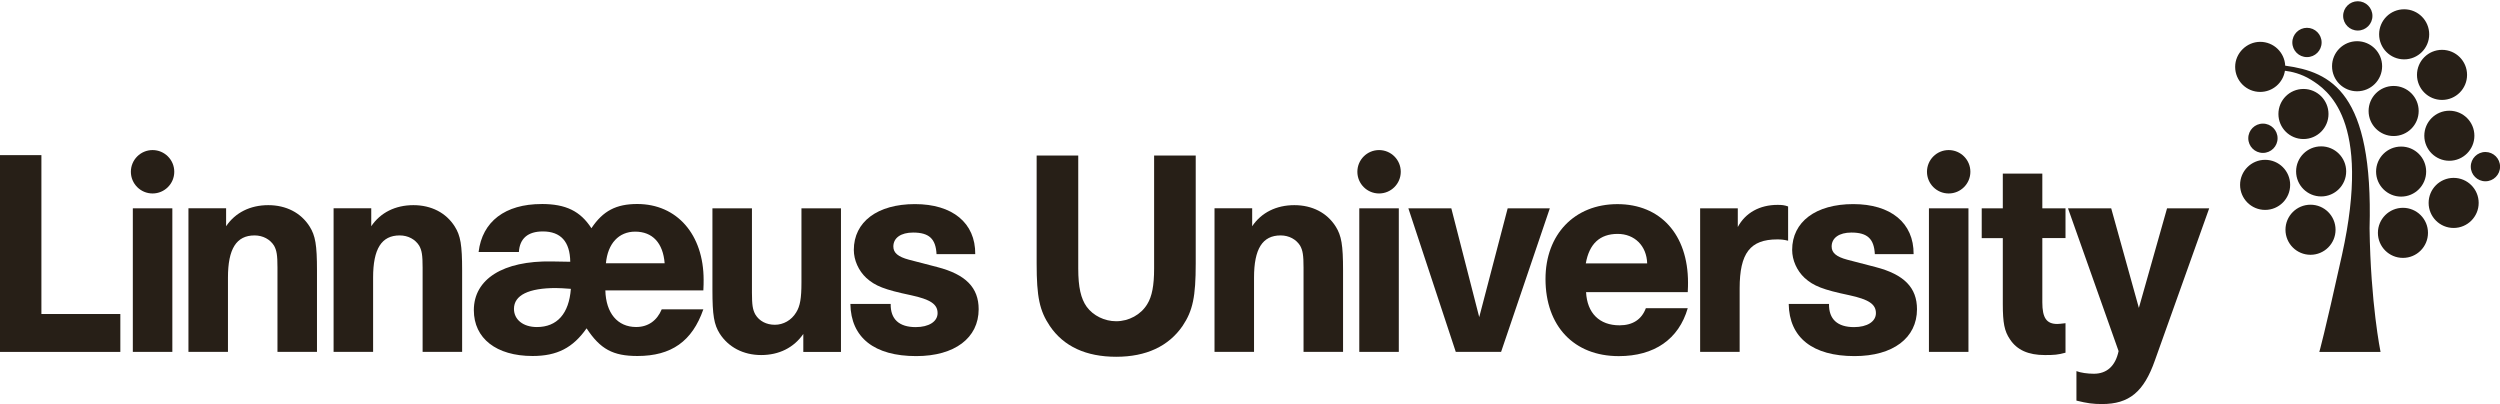 <?xml version="1.0" encoding="UTF-8"?>
<svg id="Layer_1" data-name="Layer 1" xmlns="http://www.w3.org/2000/svg" viewBox="0 0 740.81 119.73">
  <defs>
    <style>
      .cls-1 {
        fill: #271f17;
      }
    </style>
  </defs>
  <path class="cls-1" d="M677.16,19.45c-.19-3.93-3.43-7.05-7.41-7.05s-7.42,3.32-7.42,7.42,3.32,7.42,7.42,7.42c3.71,0,6.78-2.72,7.33-6.27,1.93.23,4.81.87,7.65,2.62,4.81,2.97,18.16,11.72,9.25,51.99-5.3,23.95-6.71,28.7-6.71,28.7h18.14s-2.95-14.41-3.25-36.63c1.13-40.21-11.33-46.32-24.99-48.19ZM727.07,52.71c-4.09,0-7.41,3.32-7.41,7.42s3.32,7.42,7.41,7.42,7.42-3.32,7.42-7.42-3.32-7.42-7.42-7.42ZM711.51,58.26c4.1,0,7.42-3.32,7.42-7.42s-3.32-7.41-7.42-7.41-7.42,3.32-7.42,7.41,3.32,7.42,7.42,7.42ZM712.05,61.58c-4.1,0-7.42,3.32-7.42,7.42s3.32,7.42,7.42,7.42,7.42-3.32,7.42-7.42-3.32-7.42-7.42-7.42ZM725.8,47.64c4.09,0,7.42-3.32,7.42-7.42s-3.32-7.41-7.42-7.41-7.42,3.32-7.42,7.41,3.32,7.42,7.42,7.42ZM716.71,32.89c0-4.1-3.32-7.42-7.42-7.42s-7.42,3.32-7.42,7.42,3.32,7.42,7.42,7.42,7.42-3.32,7.42-7.42ZM716.21,22.19c0,4.1,3.32,7.42,7.42,7.42s7.42-3.32,7.42-7.42-3.32-7.42-7.42-7.42-7.42,3.32-7.42,7.42ZM736.49,45.04c-2.4,0-4.34,1.94-4.34,4.34s1.94,4.34,4.34,4.34,4.34-1.94,4.34-4.34-1.95-4.34-4.34-4.34ZM698.67,9.05c2.4,0,4.34-1.94,4.34-4.34s-1.95-4.34-4.34-4.34-4.34,1.94-4.34,4.34,1.94,4.34,4.34,4.34ZM683.61,16.92c2.4,0,4.34-1.94,4.34-4.34s-1.95-4.34-4.34-4.34-4.34,1.94-4.34,4.34,1.94,4.34,4.34,4.34ZM674.9,40.97c0-2.4-1.94-4.34-4.34-4.34s-4.34,1.94-4.34,4.34,1.94,4.34,4.34,4.34,4.34-1.94,4.34-4.34ZM712.41,17.59c4.1,0,7.42-3.32,7.42-7.42s-3.32-7.42-7.42-7.42-7.42,3.32-7.42,7.42,3.32,7.42,7.42,7.42ZM698.46,27.05c4.1,0,7.42-3.32,7.42-7.42s-3.32-7.42-7.42-7.42-7.42,3.32-7.42,7.42,3.32,7.42,7.42,7.42ZM682.57,26.36c-4.1,0-7.42,3.32-7.42,7.42s3.32,7.42,7.42,7.42,7.42-3.32,7.42-7.42-3.32-7.42-7.42-7.42ZM680.39,50.79c0,4.1,3.32,7.42,7.42,7.42s7.42-3.32,7.42-7.42-3.32-7.42-7.42-7.42-7.42,3.32-7.42,7.42ZM671.21,47.36c-4.1,0-7.42,3.32-7.42,7.42s3.32,7.42,7.42,7.42,7.42-3.32,7.42-7.42-3.32-7.42-7.42-7.42ZM692.08,68.08c0-4.1-3.32-7.42-7.42-7.42s-7.42,3.32-7.42,7.42,3.32,7.42,7.42,7.42,7.42-3.32,7.42-7.42Z"/>
  <g>
    <path class="cls-1" d="M67,67.04c2.73-4.06,7.18-6.25,12.49-6.25s9.68,2.26,12.25,6.32c1.72,2.73,2.19,5.46,2.19,13.03v24.12h-11.71v-24.98c0-3.67-.23-5.07-1.01-6.48-1.17-1.87-3.28-3.04-5.78-3.04-5.39,0-7.88,3.98-7.88,12.49v22.01h-11.71v-42.54h11.16v5.31Z"/>
    <path class="cls-1" d="M110.01,67.04c2.73-4.06,7.18-6.25,12.49-6.25s9.68,2.26,12.25,6.32c1.72,2.73,2.19,5.46,2.19,13.03v24.12h-11.71v-24.98c0-3.67-.23-5.07-1.01-6.48-1.17-1.87-3.28-3.04-5.78-3.04-5.39,0-7.88,3.98-7.88,12.49v22.01h-11.71v-42.54h11.16v5.31Z"/>
    <g>
      <path class="cls-1" d="M238.04,98.96c-2.81,4.06-7.18,6.25-12.49,6.25s-9.68-2.34-12.26-6.32c-1.72-2.73-2.18-5.46-2.18-13.03v-24.12h11.71v24.98c0,3.67.23,5.07,1.01,6.48,1.17,1.95,3.28,3.04,5.78,3.04s4.92-1.33,6.32-3.67c1.17-1.87,1.56-4.21,1.56-8.82v-22.01h11.71v42.54h-11.16v-5.31Z"/>
      <path class="cls-1" d="M277.52,75.31c-.23-4.53-2.19-6.4-6.95-6.4-3.59,0-5.85,1.56-5.85,4.14,0,1.87,1.4,3.04,4.6,3.9l8.43,2.19c8.43,2.19,12.25,6.09,12.25,12.49,0,8.51-7.1,13.89-18.5,13.89-12.41,0-19.36-5.46-19.51-15.46h11.94c-.08,4.53,2.5,6.87,7.42,6.87,3.9,0,6.48-1.64,6.48-4.14,0-2.65-2.11-4.06-7.88-5.31-7.81-1.64-10.62-2.73-13.27-5.15-2.26-2.11-3.67-5.23-3.67-8.27,0-8.35,7.02-13.58,18.11-13.58s17.95,5.54,17.87,14.83h-11.47Z"/>
    </g>
    <path class="cls-1" d="M371.05,67.04c2.73-4.06,7.18-6.25,12.49-6.25s9.68,2.26,12.25,6.32c1.72,2.73,2.19,5.46,2.19,13.03v24.12h-11.71v-24.98c0-3.67-.23-5.07-1.01-6.48-1.17-1.87-3.28-3.04-5.78-3.04-5.38,0-7.88,3.98-7.88,12.49v22.01h-11.71v-42.54h11.16v5.31Z"/>
    <path class="cls-1" d="M417.34,61.73h12.72l8.27,32.24,8.43-32.24h12.49l-14.44,42.54h-13.43l-14.05-42.54Z"/>
    <path class="cls-1" d="M500.12,91.32c-2.66,9.21-9.91,14.21-20.45,14.21-13.27,0-21.7-8.9-21.7-22.87,0-13.19,8.59-22.17,21.31-22.17s20.92,8.97,20.92,23.26c0,.47,0,1.56-.08,2.81h-30.13c.31,6.24,3.98,9.84,9.91,9.84,3.9,0,6.56-1.72,7.81-5.08h12.41ZM488.1,78.05c-.16-5.23-3.75-8.74-8.74-8.74-5.31,0-8.43,2.96-9.45,8.74h18.19Z"/>
    <path class="cls-1" d="M503.79,61.73h11.16v5.54c2.26-4.21,6.48-6.56,11.79-6.56,1.33,0,2.03.08,3.12.47v10.15c-1.25-.31-2.03-.39-3.2-.39-8.04,0-11.16,4.06-11.16,14.52v18.81h-11.71v-42.54Z"/>
    <path class="cls-1" d="M555.56,75.31c-.23-4.53-2.19-6.4-6.95-6.4-3.59,0-5.85,1.56-5.85,4.14,0,1.87,1.4,3.04,4.61,3.9l8.43,2.19c8.43,2.19,12.25,6.09,12.25,12.49,0,8.51-7.1,13.89-18.5,13.89-12.41,0-19.36-5.46-19.51-15.46h11.94c-.08,4.53,2.5,6.87,7.42,6.87,3.9,0,6.48-1.64,6.48-4.14,0-2.65-2.11-4.06-7.88-5.31-7.81-1.64-10.61-2.73-13.27-5.15-2.26-2.11-3.67-5.23-3.67-8.27,0-8.35,7.02-13.58,18.11-13.58s17.95,5.54,17.88,14.83h-11.47Z"/>
    <path class="cls-1" d="M612.06,70.55h-6.87v19.05c0,4.61,1.25,6.4,4.45,6.4.55,0,1.01-.08,2.42-.23v8.74c-2.26.62-3.36.7-6.09.7-4.92,0-8.28-1.48-10.38-4.68-1.64-2.42-2.11-4.84-2.11-10.46v-19.51h-6.25v-8.82h6.25v-10.3h11.71v10.3h6.87v8.82Z"/>
    <path class="cls-1" d="M319.51,46.09v33.49c0,5.54.78,8.9,2.5,11.32,1.95,2.66,5.31,4.29,8.74,4.29,3.75,0,7.34-1.95,9.21-5.07,1.41-2.27,2.03-5.54,2.03-10.54v-33.49h12.33v32c0,9.83-.86,13.97-3.9,18.5-4.14,6.01-10.77,9.13-19.67,9.13s-15.54-3.04-19.67-9.13c-3.04-4.53-3.9-8.59-3.9-18.5v-32h12.33Z"/>
    <path class="cls-1" d="M160.5,60.45c7.18,0,11.48,2.11,14.75,7.18,3.43-5.15,7.34-7.18,13.58-7.18,11.79,0,19.67,9.06,19.67,22.48,0,.94,0,1.64-.08,3.12h-29.04c.16,6.71,3.59,10.85,9.13,10.85,3.51,0,6.17-1.87,7.57-5.23h12.33c-3.28,9.44-9.45,13.82-19.52,13.82-7.26,0-11.01-2.03-15.07-8.2-4.06,5.78-8.74,8.2-16,8.2-10.77,0-17.41-5.23-17.41-13.58,0-9.21,8.66-14.68,23.03-14.44l4.6.08h.94c-.08-5.93-2.81-8.97-8.12-8.97-4.45,0-6.87,2.11-7.1,6.09h-11.94c1.09-9.05,7.88-14.21,18.66-14.21ZM164.79,85.35c-8.12,0-12.49,2.11-12.49,6.17,0,3.2,2.73,5.39,6.79,5.39,6.01,0,9.52-3.98,10.07-11.32-1.95-.16-3.51-.23-4.37-.23ZM196.95,78.01c-.47-6.01-3.59-9.37-8.74-9.37-4.84,0-8.12,3.51-8.66,9.37h17.41Z"/>
    <path class="cls-1" d="M615.3,109.97c1.17.47,3.28.78,5.15.78,3.83,0,6.4-2.26,7.34-6.71l-14.99-42.31h12.8l8.2,29.51,8.35-29.51h12.49l-16.08,45.04c-3.28,9.37-7.65,12.96-15.69,12.96-2.65,0-4.37-.23-7.57-1.02v-8.74Z"/>
    <path class="cls-1" d="M-.06,45.97h12.33v47.08h23.39v11.23H-.06v-58.31Z"/>
    <path class="cls-1" d="M39.36,61.73h11.71v42.54h-11.71v-42.54Z"/>
    <path class="cls-1" d="M51.64,50.9c0,3.55-2.88,6.43-6.43,6.43s-6.43-2.88-6.43-6.43,2.88-6.43,6.43-6.43,6.43,2.88,6.43,6.43Z"/>
    <path class="cls-1" d="M402.79,61.73h11.71v42.54h-11.71v-42.54Z"/>
    <path class="cls-1" d="M415.08,50.9c0,3.55-2.88,6.43-6.43,6.43s-6.43-2.88-6.43-6.43,2.88-6.43,6.43-6.43,6.43,2.88,6.43,6.43Z"/>
    <path class="cls-1" d="M571.59,61.73h11.71v42.54h-11.71v-42.54Z"/>
    <path class="cls-1" d="M583.87,50.9c0,3.55-2.88,6.43-6.43,6.43s-6.43-2.88-6.43-6.43,2.88-6.43,6.43-6.43,6.43,2.88,6.43,6.43Z"/>
  </g>
</svg>